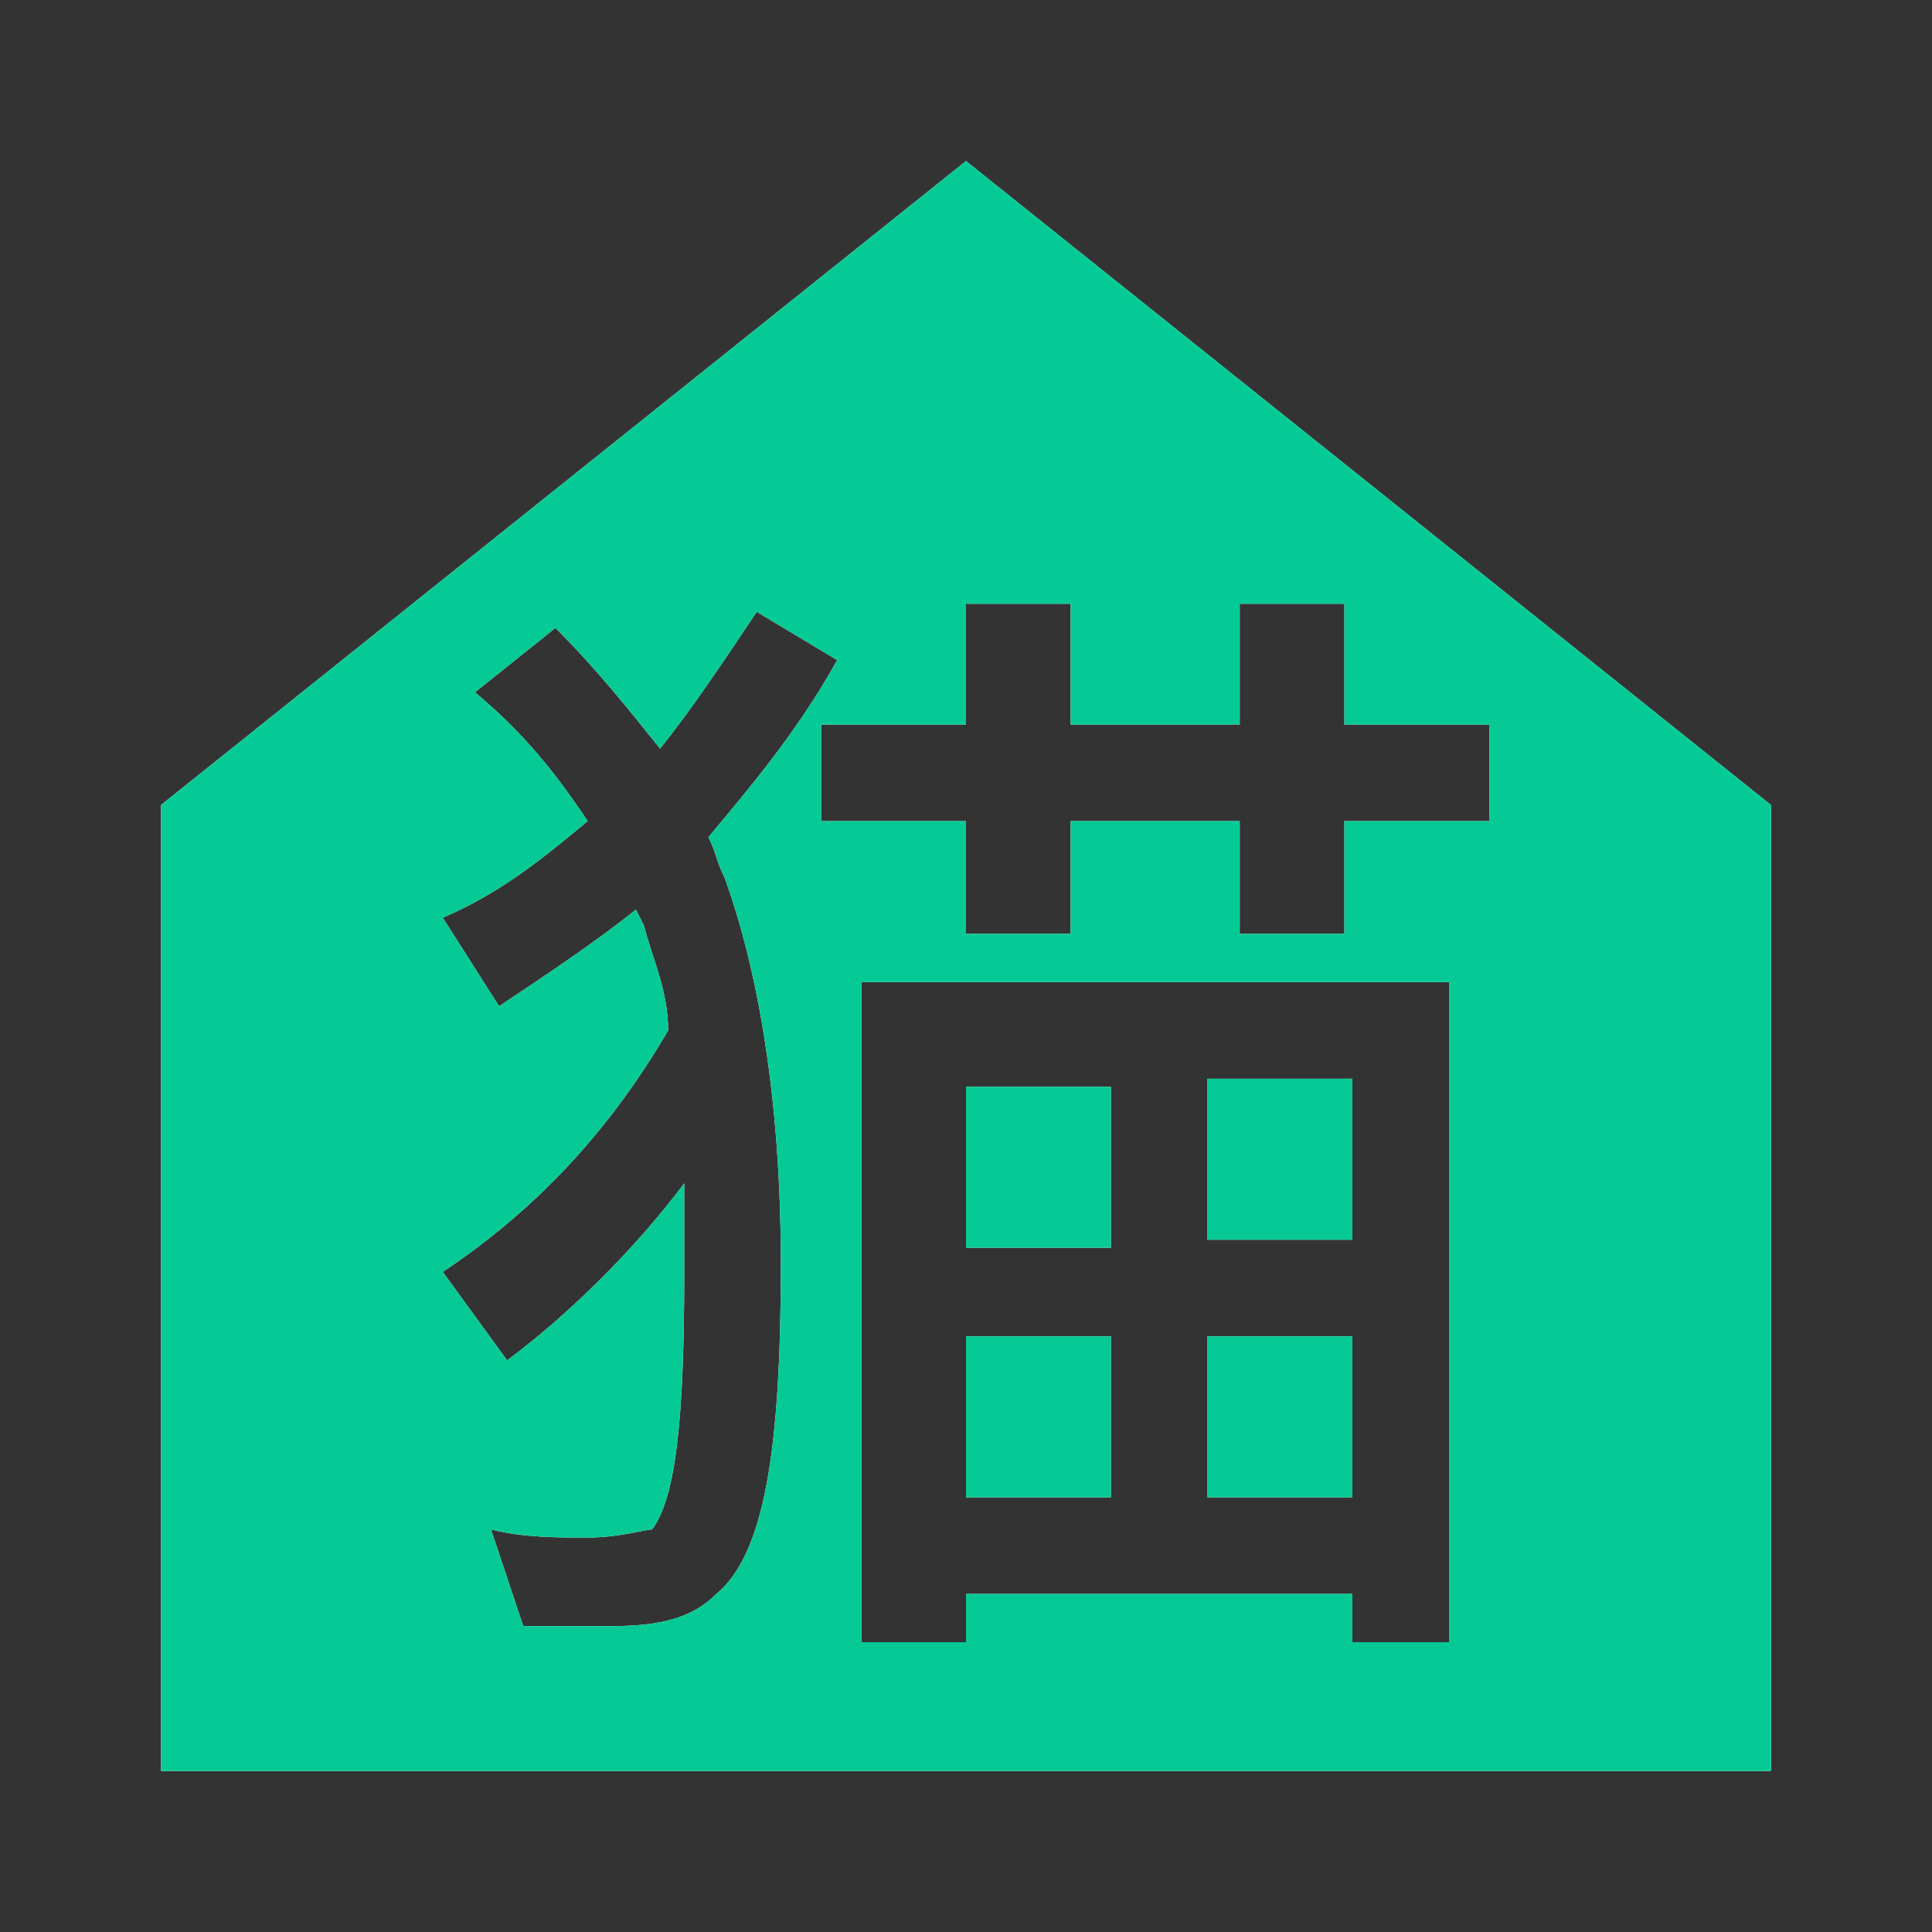 <svg t="1754712195707" class="icon" viewBox="0 0 1024 1024" version="1.1" xmlns="http://www.w3.org/2000/svg" p-id="9177"
    width="200" height="200">
    <rect x="0" y="0" width="1024" height="1024" fill="#333333" stroke="none"/>
    <path
        d="M938.667 938.667H85.333V426.667l426.667-341.333 426.667 341.333v512z m-170.667-418.133h-311.467v349.867H512v-25.6h204.8v25.6H768v-349.867z m-256 273.067v-85.333h76.8v85.333H512z m128 0v-85.333h76.8v85.333H640z m-128-132.267v-85.333h76.8v85.333H512z m128-89.6h76.8v85.333H640v-85.333z m-128-251.733V384h-76.8v51.2H512v59.733h55.467v-59.733h89.6v59.733h55.467v-59.733h76.8V384h-76.8V320h-55.467V384h-89.6V320H512z m-110.933 4.267c-17.067 25.6-34.133 51.2-51.2 72.533-17.067-21.333-34.133-42.667-55.467-64l-42.667 34.133c25.6 21.333 42.667 42.667 59.733 68.267-25.6 21.333-46.933 38.4-76.8 51.2l29.867 46.933c25.6-17.067 51.2-34.133 72.533-51.2l4.267 8.533c4.267 17.067 12.8 34.133 12.8 55.467-29.867 51.2-68.267 93.867-119.467 128l34.133 46.933c34.133-25.6 68.267-59.733 93.867-93.867v46.933c0 76.8-4.267 119.467-17.067 136.533-4.267 0-17.067 4.267-34.133 4.267s-34.133 0-51.2-4.267l17.067 51.2h46.933c25.6 0 42.667-4.267 55.467-17.067 25.6-21.333 34.133-76.8 34.133-174.933 0-89.6-12.8-157.867-29.867-204.8-4.267-8.533-4.267-12.8-8.533-21.333 21.333-25.6 46.933-55.467 68.267-93.867l-42.667-25.6z"
        fill="#FFFFFF" p-id="9178"></path>
    <path
        d="M938.667 938.667H85.333V426.667l426.667-341.333 426.667 341.333v512z m-170.667-418.133h-311.467v349.867H512v-25.6h204.8v25.6H768v-349.867z m-256 273.067v-85.333h76.8v85.333H512z m128 0v-85.333h76.8v85.333H640z m-128-132.267v-85.333h76.8v85.333H512z m128-89.6h76.8v85.333H640v-85.333z m-128-251.733V384h-76.8v51.2H512v59.733h55.467v-59.733h89.6v59.733h55.467v-59.733h76.8V384h-76.8V320h-55.467V384h-89.6V320H512z m-110.933 4.267c-17.067 25.6-34.133 51.2-51.2 72.533-17.067-21.333-34.133-42.667-55.467-64l-42.667 34.133c25.6 21.333 42.667 42.667 59.733 68.267-25.6 21.333-46.933 38.4-76.8 51.2l29.867 46.933c25.6-17.067 51.2-34.133 72.533-51.2l4.267 8.533c4.267 17.067 12.8 34.133 12.8 55.467-29.867 51.2-68.267 93.867-119.467 128l34.133 46.933c34.133-25.6 68.267-59.733 93.867-93.867v46.933c0 76.8-4.267 119.467-17.067 136.533-4.267 0-17.067 4.267-34.133 4.267s-34.133 0-51.2-4.267l17.067 51.2h46.933c25.6 0 42.667-4.267 55.467-17.067 25.6-21.333 34.133-76.8 34.133-174.933 0-89.6-12.8-157.867-29.867-204.8-4.267-8.533-4.267-12.8-8.533-21.333 21.333-25.6 46.933-55.467 68.267-93.867l-42.667-25.6z"
        fill="#06CA96" p-id="9179"></path>
</svg>